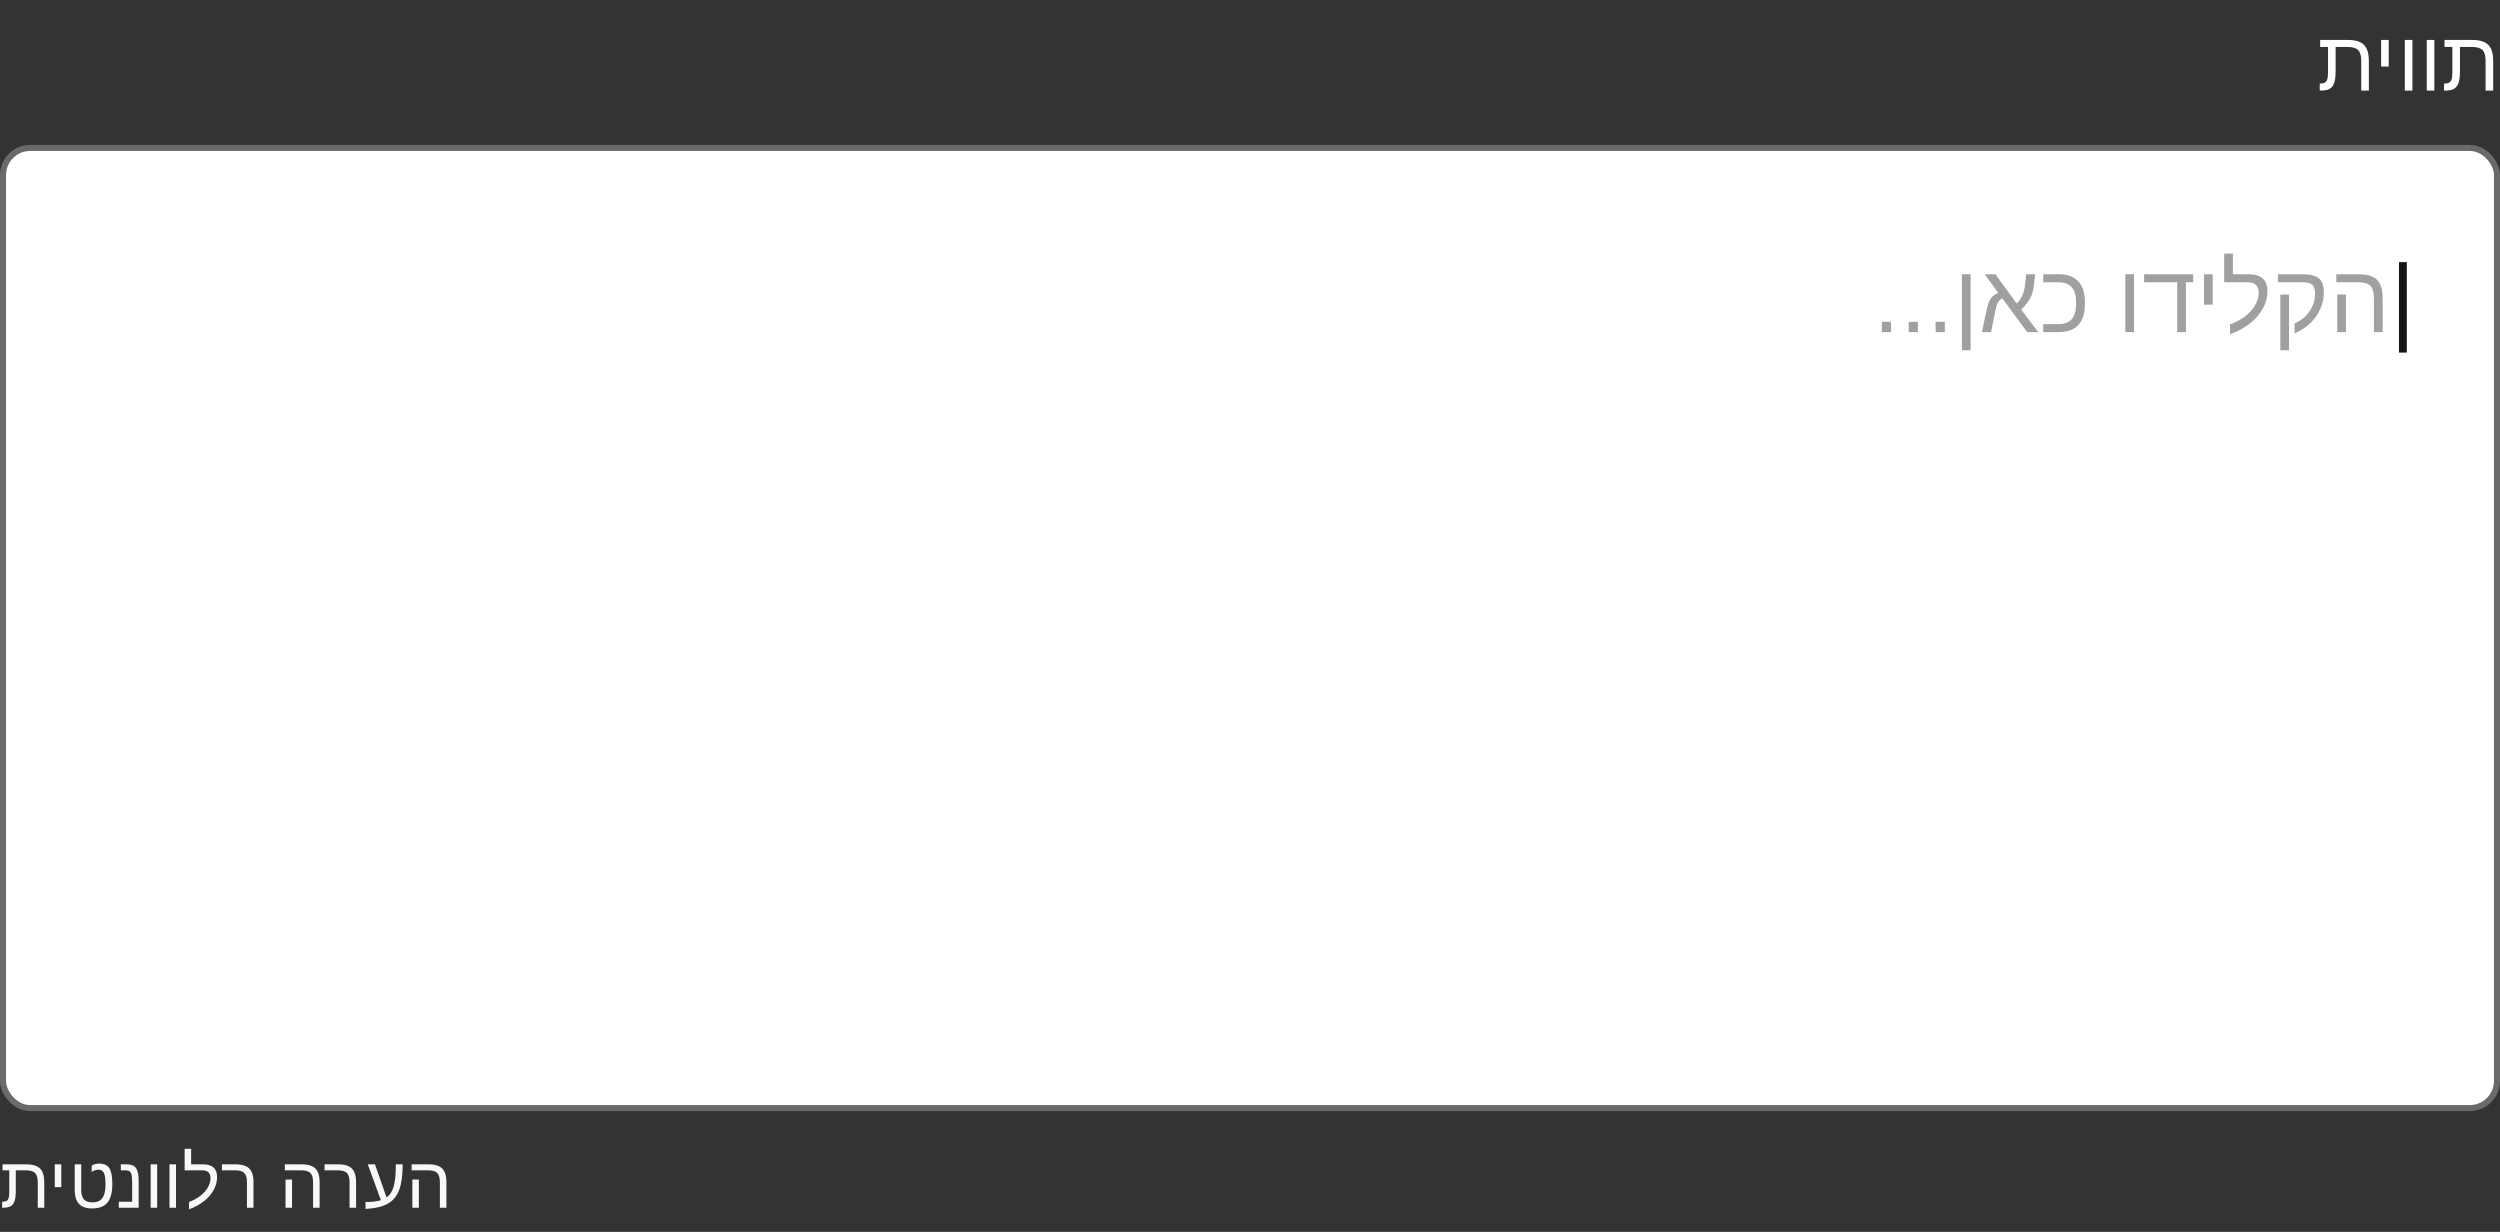 <svg width="414" height="204" viewBox="0 0 414 204" fill="none" xmlns="http://www.w3.org/2000/svg">
<rect x="0" y="0" width="414" height="204" fill="#333333" stroke="none"/>
<path d="M386.554 13.701C386.399 14.162 386.153 14.494 385.815 14.699C385.478 14.9 384.947 15 384.223 15H384.147V13.838H384.264C384.578 13.838 384.829 13.779 385.016 13.66C385.198 13.542 385.328 13.362 385.405 13.12C385.483 12.874 385.521 12.503 385.521 12.006V7.774H384.223V6.612H388.755C390.013 6.612 390.915 6.881 391.462 7.419C392.009 7.952 392.282 8.841 392.282 10.085V15H391.024V10.071C391.024 9.233 390.854 8.64 390.512 8.294C390.174 7.948 389.584 7.774 388.741 7.774H386.779V11.753C386.779 12.591 386.704 13.241 386.554 13.701ZM395.57 6.612V11.021H394.312V6.612H395.57ZM399.494 6.612V15H398.236V6.612H399.494ZM403.131 6.612V15H401.873V6.612H403.131ZM407.144 13.701C406.989 14.162 406.743 14.494 406.405 14.699C406.068 14.9 405.537 15 404.812 15H404.737V13.838H404.854C405.168 13.838 405.419 13.779 405.605 13.66C405.788 13.542 405.918 13.362 405.995 13.12C406.073 12.874 406.111 12.503 406.111 12.006V7.774H404.812V6.612H409.345C410.603 6.612 411.505 6.881 412.052 7.419C412.599 7.952 412.872 8.841 412.872 10.085V15H411.614V10.071C411.614 9.233 411.443 8.64 411.102 8.294C410.764 7.948 410.174 7.774 409.331 7.774H407.369V11.753C407.369 12.591 407.294 13.241 407.144 13.701Z" fill="white"/>
<rect x="0.5" y="24.5" width="413" height="159" rx="4.5" fill="white"/>
<rect x="0.5" y="24.5" width="413" height="159" rx="4.5" stroke="#6A6A6A"/>
<path d="M313.156 53.289V55H311.633V53.289H313.156ZM317.609 53.289V55H316.086V53.289H317.609ZM322.062 53.289V55H320.539V53.289H322.062ZM326.328 45.414V58.008H324.891V45.414H326.328ZM330.344 51.852L329.719 55H328.203L328.859 51.883C329.047 50.987 329.219 50.357 329.375 49.992C329.531 49.622 329.727 49.323 329.961 49.094C330.201 48.865 330.521 48.669 330.922 48.508L328.664 45.414H330.438L333.961 50.266C334.352 49.901 334.661 49.461 334.891 48.945C335.125 48.425 335.279 47.828 335.352 47.156L335.531 45.414H337.016L336.836 47.125C336.779 47.698 336.674 48.2 336.523 48.633C336.419 48.93 336.294 49.214 336.148 49.484C336.003 49.75 335.815 50.026 335.586 50.312C335.362 50.599 335.07 50.919 334.711 51.273L337.531 55H335.703L331.578 49.398C331.161 49.602 330.865 49.953 330.688 50.453C330.635 50.583 330.581 50.766 330.523 51C330.471 51.234 330.411 51.518 330.344 51.852ZM345.258 50.344C345.258 53.448 343.789 55 340.852 55H338.359V53.672H340.883C341.878 53.672 342.612 53.396 343.086 52.844C343.56 52.292 343.797 51.464 343.797 50.359V50.055C343.797 48.945 343.557 48.117 343.078 47.57C342.604 47.018 341.872 46.742 340.883 46.742H338.359V45.414H340.852C343.789 45.414 345.258 46.966 345.258 50.07V50.344ZM353.391 45.414V55H351.953V45.414H353.391ZM361.984 46.742V55H360.539V46.742H355.07V45.414H363.18V46.742H361.984ZM366.422 45.414V50.453H364.984V45.414H366.422ZM369.289 53.734C370.289 53.365 371.143 52.896 371.852 52.328C372.565 51.766 373.107 51.151 373.477 50.484C373.852 49.818 374.039 49.141 374.039 48.453C374.039 47.312 373.43 46.742 372.211 46.742H368.328V41.992H369.766V45.414H372.359C374.448 45.414 375.492 46.344 375.492 48.203C375.492 49.161 375.263 50.081 374.805 50.961C374.346 51.841 373.701 52.633 372.867 53.336C371.878 54.18 370.685 54.852 369.289 55.352V53.734ZM384.828 48.391C384.828 49.37 384.63 50.3 384.234 51.18C383.839 52.06 383.279 52.849 382.555 53.547C381.831 54.24 380.971 54.794 379.977 55.211V53.562C381.065 53.073 381.901 52.393 382.484 51.523C383.073 50.648 383.367 49.669 383.367 48.586C383.367 47.888 383.214 47.406 382.906 47.141C382.604 46.875 382.081 46.742 381.336 46.742H377.227V45.414H381.273C382.56 45.414 383.474 45.646 384.016 46.109C384.557 46.568 384.828 47.328 384.828 48.391ZM379.062 48.773V58.008H377.625V48.773H379.062ZM394.57 49.383V55H393.125V49.367C393.125 48.409 392.93 47.732 392.539 47.336C392.154 46.94 391.484 46.742 390.531 46.742H386.891V45.414H390.555C391.513 45.414 392.286 45.55 392.875 45.82C393.464 46.086 393.893 46.51 394.164 47.094C394.435 47.672 394.57 48.435 394.57 49.383ZM388.484 48.773V55H387.047V48.773H388.484Z" fill="#A0A0A0"/>
<path d="M398.57 43.406V58.391H397.273V43.406H398.57Z" fill="#161616"/>
<path d="M2.42 198.887C2.287 199.281 2.076 199.566 1.787 199.742C1.498 199.914 1.043 200 0.422 200H0.357V199.004H0.457C0.727 199.004 0.941 198.953 1.102 198.852C1.258 198.75 1.369 198.596 1.436 198.389C1.502 198.178 1.535 197.859 1.535 197.434V193.807H0.422V192.811H4.307C5.385 192.811 6.158 193.041 6.627 193.502C7.096 193.959 7.33 194.721 7.33 195.787V200H6.252V195.775C6.252 195.057 6.105 194.549 5.812 194.252C5.523 193.955 5.018 193.807 4.295 193.807H2.613V197.217C2.613 197.936 2.549 198.492 2.42 198.887ZM10.148 192.811V196.59H9.07V192.811H10.148ZM15.275 200.117C14.279 200.117 13.547 199.867 13.078 199.367C12.609 198.863 12.375 198.09 12.375 197.047V192.811H13.453V197.012C13.453 197.738 13.596 198.27 13.881 198.605C14.17 198.941 14.641 199.109 15.293 199.109C15.805 199.109 16.221 199.006 16.541 198.799C16.861 198.592 17.096 198.266 17.244 197.82C17.396 197.371 17.473 196.781 17.473 196.051C17.473 195.238 17.387 194.645 17.215 194.27C17.043 193.891 16.75 193.701 16.336 193.701C15.938 193.701 15.553 193.828 15.182 194.082V193.051C15.482 192.812 15.902 192.693 16.441 192.693C17.242 192.693 17.803 192.957 18.123 193.484C18.443 194.008 18.604 194.863 18.604 196.051C18.604 197.453 18.336 198.482 17.801 199.139C17.266 199.791 16.424 200.117 15.275 200.117ZM22.963 195.594V200H19.676V199.004H21.885V195.898C21.885 195.266 21.854 194.818 21.791 194.557C21.729 194.287 21.619 194.096 21.463 193.982C21.311 193.865 21.09 193.807 20.801 193.807H20.01V192.811H20.766C21.391 192.811 21.848 192.896 22.137 193.068C22.426 193.244 22.635 193.531 22.764 193.93C22.896 194.324 22.963 194.879 22.963 195.594ZM26.027 192.811V200H24.949V192.811H26.027ZM29.145 192.811V200H28.066V192.811H29.145ZM31.295 199.051C32.045 198.773 32.685 198.422 33.217 197.996C33.752 197.574 34.158 197.113 34.435 196.613C34.717 196.113 34.857 195.605 34.857 195.09C34.857 194.234 34.4 193.807 33.486 193.807H30.574V190.244H31.652V192.811H33.598C35.164 192.811 35.947 193.508 35.947 194.902C35.947 195.621 35.775 196.311 35.432 196.971C35.088 197.631 34.603 198.225 33.978 198.752C33.236 199.385 32.342 199.889 31.295 200.264V199.051ZM41.977 195.787V200H40.893V195.775C40.893 195.064 40.748 194.559 40.459 194.258C40.174 193.957 39.672 193.807 38.953 193.807H36.756V192.811H38.965C39.684 192.811 40.264 192.912 40.705 193.115C41.147 193.314 41.469 193.633 41.672 194.07C41.875 194.504 41.977 195.076 41.977 195.787ZM52.928 195.787V200H51.844V195.775C51.844 195.057 51.697 194.549 51.404 194.252C51.115 193.955 50.613 193.807 49.898 193.807H47.168V192.811H49.916C50.635 192.811 51.215 192.912 51.656 193.115C52.098 193.314 52.42 193.633 52.623 194.07C52.826 194.504 52.928 195.076 52.928 195.787ZM48.363 195.33V200H47.285V195.33H48.363ZM58.969 195.787V200H57.885V195.775C57.885 195.064 57.74 194.559 57.451 194.258C57.166 193.957 56.664 193.807 55.945 193.807H53.748V192.811H55.957C56.676 192.811 57.256 192.912 57.697 193.115C58.139 193.314 58.461 193.633 58.664 194.07C58.867 194.504 58.969 195.076 58.969 195.787ZM60.533 199.051C61.615 199.051 62.463 198.951 63.076 198.752L60.902 192.811H62.092L64.014 198.295C64.381 198.033 64.676 197.684 64.898 197.246C65.125 196.805 65.289 196.227 65.391 195.512C65.496 194.797 65.549 193.896 65.549 192.811H66.68C66.68 194.615 66.488 196.029 66.106 197.053C65.848 197.732 65.486 198.295 65.022 198.74C64.557 199.182 63.957 199.521 63.223 199.76C62.492 199.994 61.596 200.139 60.533 200.193V199.051ZM73.928 195.787V200H72.844V195.775C72.844 195.057 72.697 194.549 72.404 194.252C72.115 193.955 71.613 193.807 70.898 193.807H68.168V192.811H70.916C71.635 192.811 72.215 192.912 72.656 193.115C73.098 193.314 73.42 193.633 73.623 194.07C73.826 194.504 73.928 195.076 73.928 195.787ZM69.363 195.33V200H68.285V195.33H69.363Z" fill="#F9F8F8"/>
</svg>
